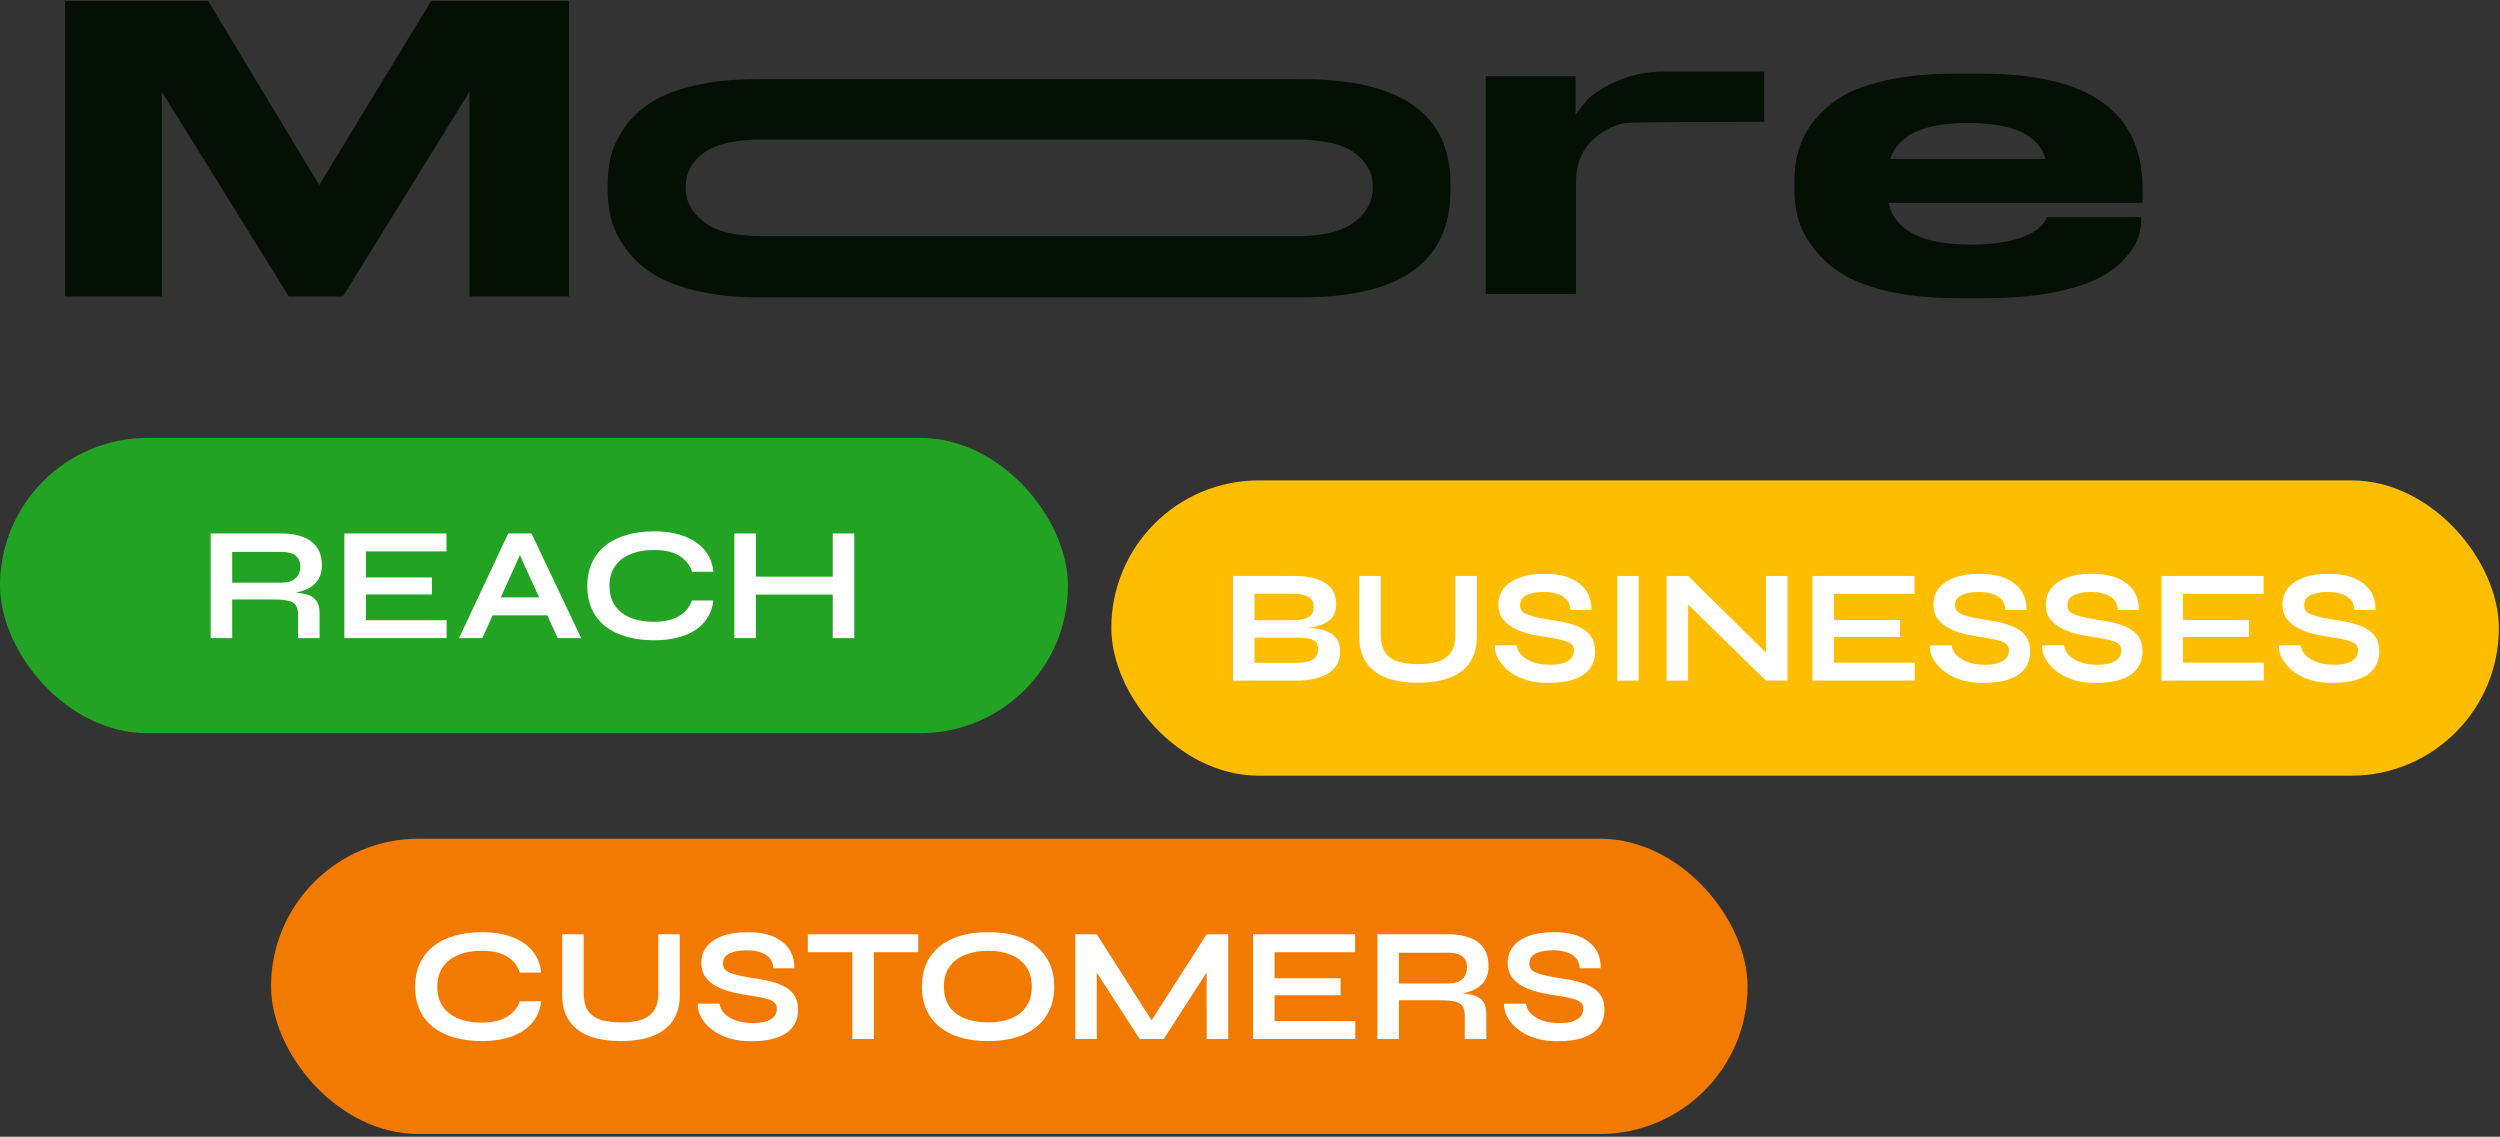 <svg width="618" height="281" viewBox="0 0 618 281" fill="none" xmlns="http://www.w3.org/2000/svg">
<rect x="0" y="0" width="618" height="281" fill="#333333" stroke="none"/>
<g clip-path="url(#clip0_13218_122120)">
<path d="M16.109 73.293V0.266H51.475L78.913 45.751L106.559 0.266H140.673V73.293H116.052V22.695L84.755 73.293H71.401L40 22.695V73.293H16.109Z" fill="#041004"/>
<path d="M321.825 19.566C346.342 19.566 358.548 28.225 358.548 45.334V47.107C358.548 64.634 346.342 73.501 321.825 73.501H187.038C181.3 73.501 176.292 72.876 171.807 71.832C167.425 70.685 163.878 69.329 161.165 67.555C158.557 65.886 156.366 63.799 154.593 61.4C152.924 59 151.776 56.705 151.15 54.306C150.524 52.011 150.211 49.611 150.211 47.107V45.334C150.211 42.83 150.524 40.431 151.15 38.136C151.776 35.945 152.924 33.545 154.593 31.25C156.262 28.955 158.453 26.868 161.165 25.199C163.774 23.53 167.321 22.174 171.702 21.131C176.188 20.087 181.196 19.566 186.934 19.566H321.825ZM339.352 46.481V46.064C339.352 42.83 337.891 40.013 334.866 37.822C332.153 35.736 327.667 34.693 321.617 34.484C321.199 34.484 189.229 34.484 188.811 34.484H188.707C181.822 34.484 176.814 35.632 173.893 37.822C170.972 40.013 169.511 42.726 169.511 46.064V46.481C169.511 49.715 170.972 52.532 173.997 54.827C176.918 57.227 181.822 58.374 188.707 58.374C189.229 58.374 321.304 58.374 321.825 58.374C327.876 58.166 332.153 57.018 334.866 54.827C337.891 52.532 339.352 49.715 339.352 46.481Z" fill="#041004"/>
<path d="M411.395 17.688H436.12V30.102C436.12 30.102 404.406 30.102 401.693 30.415C398.981 30.728 394.808 33.128 392.721 35.632C390.635 38.136 389.591 41.161 389.591 44.917V72.667H367.266V18.835H389.487V28.329C390.426 26.973 391.574 25.512 392.93 24.156C394.39 22.8 396.79 21.339 400.128 19.879C403.571 18.418 407.222 17.688 411.395 17.688Z" fill="#041004"/>
<path d="M529.329 53.784C529.329 55.453 529.12 57.018 528.598 58.583C528.077 60.252 527.033 61.922 525.364 63.799C523.591 65.781 521.4 67.346 518.687 68.807C515.975 70.163 512.219 71.415 507.212 72.354C502.309 73.293 496.571 73.71 489.998 73.71H483.947C476.54 73.71 470.177 72.98 464.752 71.519C459.327 70.059 455.154 67.972 452.128 65.364C449.207 62.756 447.016 59.939 445.556 56.914C444.2 53.889 443.574 50.446 443.574 46.794V44.708C443.574 41.057 444.2 37.822 445.452 34.797C446.703 31.772 448.79 29.059 451.711 26.451C454.528 23.843 458.701 21.861 464.021 20.4C469.446 18.94 475.81 18.209 483.321 18.209H489.79C516.392 18.209 529.642 27.599 529.642 46.586V50.133H466.838C468.403 57.018 475.184 60.461 487.181 60.461H487.286C490.207 60.461 492.919 60.252 495.214 59.835C497.51 59.418 499.283 59 500.535 58.374C501.891 57.853 502.934 57.227 503.769 56.601C504.499 55.871 505.125 55.349 505.334 54.932C505.647 54.514 505.856 54.097 505.856 53.68H529.329V53.784ZM486.451 30.415H486.347C475.601 30.415 469.238 33.337 467.255 39.283H505.647C503.978 33.337 497.614 30.415 486.451 30.415Z" fill="#041004"/>
<rect y="108.25" width="264" height="73" rx="36.5" fill="#23A323"/>
<path d="M52.08 157.75V131.87H69.64C71.64 131.87 73.373 132.15 74.84 132.71C76.333 133.243 77.493 134.097 78.32 135.27C79.147 136.417 79.56 137.897 79.56 139.71C79.56 140.937 79.347 141.977 78.92 142.83C78.493 143.683 77.893 144.377 77.12 144.91C76.373 145.443 75.507 145.857 74.52 146.15C73.533 146.417 72.48 146.59 71.36 146.67L70.8 146.35C72.667 146.377 74.2 146.537 75.4 146.83C76.6 147.097 77.493 147.603 78.08 148.35C78.693 149.07 79 150.15 79 151.59V157.75H73.68V151.95C73.68 150.963 73.507 150.203 73.16 149.67C72.813 149.11 72.187 148.723 71.28 148.51C70.4 148.297 69.12 148.19 67.44 148.19H57.4V157.75H52.08ZM57.4 144.03H69.64C71.133 144.03 72.267 143.67 73.04 142.95C73.84 142.23 74.24 141.257 74.24 140.03C74.24 138.857 73.84 137.963 73.04 137.35C72.267 136.737 71.133 136.43 69.64 136.43H57.4V144.03ZM90.447 146.95V153.31H110.407V157.75H85.127V131.87H110.367V136.31H90.447V142.75H106.767V146.95H90.447ZM119.909 152.11V147.67H137.029V152.11H119.909ZM113.469 157.75L125.629 131.87H131.389L143.669 157.75H137.869L127.229 134.43H129.789L119.229 157.75H113.469ZM176.343 148.43C176.103 150.51 175.369 152.283 174.143 153.75C172.916 155.217 171.249 156.337 169.143 157.11C167.036 157.883 164.529 158.27 161.623 158.27C159.196 158.27 156.969 157.99 154.943 157.43C152.943 156.87 151.209 156.03 149.743 154.91C148.303 153.79 147.183 152.403 146.383 150.75C145.583 149.07 145.183 147.11 145.183 144.87C145.183 142.63 145.583 140.67 146.383 138.99C147.183 137.31 148.303 135.91 149.743 134.79C151.209 133.643 152.943 132.79 154.943 132.23C156.969 131.643 159.196 131.35 161.623 131.35C164.529 131.35 167.036 131.75 169.143 132.55C171.276 133.35 172.956 134.497 174.183 135.99C175.409 137.457 176.129 139.243 176.343 141.35H171.063C170.716 140.23 170.129 139.27 169.303 138.47C168.503 137.643 167.463 137.017 166.183 136.59C164.903 136.163 163.383 135.95 161.623 135.95C159.436 135.95 157.516 136.297 155.863 136.99C154.209 137.657 152.929 138.657 152.023 139.99C151.116 141.297 150.663 142.923 150.663 144.87C150.663 146.79 151.116 148.403 152.023 149.71C152.929 151.017 154.209 152.017 155.863 152.71C157.516 153.377 159.436 153.71 161.623 153.71C163.383 153.71 164.889 153.497 166.143 153.07C167.423 152.643 168.463 152.03 169.263 151.23C170.089 150.43 170.689 149.497 171.063 148.43H176.343ZM186.213 142.55H206.733V146.99H186.213V142.55ZM205.853 131.87H211.173V157.75H205.853V131.87ZM181.533 131.87H186.853V157.75H181.533V131.87Z" fill="white"/>
<rect x="274.716" y="118.75" width="343" height="73" rx="36.5" fill="#FFBD00"/>
<path d="M304.796 168.25V142.37H319.716C323.182 142.37 325.809 142.957 327.596 144.13C329.409 145.277 330.316 146.997 330.316 149.29C330.316 150.757 329.956 151.917 329.236 152.77C328.516 153.597 327.489 154.21 326.156 154.61C324.849 155.01 323.302 155.263 321.516 155.37L321.676 155.09C322.982 155.117 324.209 155.21 325.356 155.37C326.529 155.53 327.556 155.823 328.436 156.25C329.316 156.677 330.009 157.277 330.516 158.05C331.022 158.797 331.276 159.783 331.276 161.01C331.276 162.61 330.849 163.943 329.996 165.01C329.142 166.05 327.956 166.837 326.436 167.37C324.916 167.903 323.156 168.197 321.156 168.25H304.796ZM310.116 163.85H320.596C322.276 163.85 323.569 163.583 324.476 163.05C325.382 162.49 325.836 161.61 325.836 160.41C325.836 159.53 325.569 158.89 325.036 158.49C324.502 158.09 323.796 157.85 322.916 157.77C322.036 157.663 321.089 157.61 320.076 157.61H310.116V163.85ZM310.116 153.33H319.516C321.196 153.33 322.489 153.09 323.396 152.61C324.302 152.103 324.756 151.25 324.756 150.05C324.756 148.85 324.302 148.01 323.396 147.53C322.489 147.023 321.289 146.77 319.796 146.77H310.116V153.33ZM359.767 156.81V142.37H365.087V157.37C365.087 159.077 364.833 160.57 364.327 161.85C363.847 163.13 363.153 164.21 362.247 165.09C361.34 165.97 360.273 166.69 359.047 167.25C357.847 167.783 356.527 168.17 355.087 168.41C353.673 168.65 352.18 168.77 350.607 168.77C348.98 168.77 347.433 168.65 345.967 168.41C344.5 168.17 343.153 167.783 341.927 167.25C340.727 166.69 339.687 165.97 338.807 165.09C337.927 164.21 337.233 163.13 336.727 161.85C336.247 160.57 336.007 159.077 336.007 157.37V142.37H341.327V156.81C341.327 158.837 341.727 160.383 342.527 161.45C343.327 162.49 344.42 163.21 345.807 163.61C347.22 163.983 348.82 164.17 350.607 164.17C352.34 164.17 353.887 163.983 355.247 163.61C356.633 163.21 357.727 162.49 358.527 161.45C359.353 160.383 359.767 158.837 359.767 156.81ZM369.521 159.53H374.921C375.028 160.437 375.441 161.263 376.161 162.01C376.908 162.73 377.881 163.303 379.081 163.73C380.281 164.13 381.628 164.33 383.121 164.33C384.481 164.33 385.601 164.183 386.481 163.89C387.361 163.597 388.014 163.183 388.441 162.65C388.868 162.117 389.081 161.477 389.081 160.73C389.081 160.01 388.814 159.463 388.281 159.09C387.748 158.69 386.908 158.37 385.761 158.13C384.614 157.863 383.108 157.597 381.241 157.33C379.774 157.117 378.388 156.823 377.081 156.45C375.774 156.05 374.614 155.543 373.601 154.93C372.614 154.317 371.828 153.57 371.241 152.69C370.681 151.783 370.401 150.717 370.401 149.49C370.401 147.97 370.828 146.637 371.681 145.49C372.561 144.343 373.854 143.45 375.561 142.81C377.268 142.17 379.361 141.85 381.841 141.85C385.574 141.85 388.441 142.65 390.441 144.25C392.468 145.823 393.454 147.997 393.401 150.77H388.201C388.094 149.197 387.428 148.063 386.201 147.37C385.001 146.677 383.481 146.33 381.641 146.33C379.934 146.33 378.521 146.583 377.401 147.09C376.308 147.597 375.761 148.463 375.761 149.69C375.761 150.17 375.894 150.597 376.161 150.97C376.428 151.317 376.881 151.623 377.521 151.89C378.161 152.157 379.028 152.41 380.121 152.65C381.214 152.89 382.574 153.13 384.201 153.37C385.721 153.583 387.094 153.877 388.321 154.25C389.574 154.597 390.641 155.063 391.521 155.65C392.428 156.21 393.121 156.93 393.601 157.81C394.081 158.69 394.321 159.77 394.321 161.05C394.321 162.623 393.908 163.997 393.081 165.17C392.281 166.317 391.028 167.21 389.321 167.85C387.641 168.49 385.454 168.81 382.761 168.81C380.841 168.81 379.148 168.61 377.681 168.21C376.214 167.783 374.948 167.223 373.881 166.53C372.814 165.837 371.948 165.077 371.281 164.25C370.614 163.423 370.134 162.597 369.841 161.77C369.574 160.943 369.468 160.197 369.521 159.53ZM399.775 142.37H405.095V168.25H399.775V142.37ZM438.223 162.97L436.543 163.65V142.37H441.863V168.25H436.543L415.623 147.81L417.303 147.13V168.25H411.983V142.37H417.303L438.223 162.97ZM453.358 157.45V163.81H473.318V168.25H448.038V142.37H473.278V146.81H453.358V153.25H469.678V157.45H453.358ZM477.06 159.53H482.46C482.567 160.437 482.98 161.263 483.7 162.01C484.447 162.73 485.42 163.303 486.62 163.73C487.82 164.13 489.167 164.33 490.66 164.33C492.02 164.33 493.14 164.183 494.02 163.89C494.9 163.597 495.554 163.183 495.98 162.65C496.407 162.117 496.62 161.477 496.62 160.73C496.62 160.01 496.354 159.463 495.82 159.09C495.287 158.69 494.447 158.37 493.3 158.13C492.154 157.863 490.647 157.597 488.78 157.33C487.314 157.117 485.927 156.823 484.62 156.45C483.314 156.05 482.154 155.543 481.14 154.93C480.154 154.317 479.367 153.57 478.78 152.69C478.22 151.783 477.94 150.717 477.94 149.49C477.94 147.97 478.367 146.637 479.22 145.49C480.1 144.343 481.394 143.45 483.1 142.81C484.807 142.17 486.9 141.85 489.38 141.85C493.114 141.85 495.98 142.65 497.98 144.25C500.007 145.823 500.994 147.997 500.94 150.77H495.74C495.634 149.197 494.967 148.063 493.74 147.37C492.54 146.677 491.02 146.33 489.18 146.33C487.474 146.33 486.06 146.583 484.94 147.09C483.847 147.597 483.3 148.463 483.3 149.69C483.3 150.17 483.434 150.597 483.7 150.97C483.967 151.317 484.42 151.623 485.06 151.89C485.7 152.157 486.567 152.41 487.66 152.65C488.754 152.89 490.114 153.13 491.74 153.37C493.26 153.583 494.634 153.877 495.86 154.25C497.114 154.597 498.18 155.063 499.06 155.65C499.967 156.21 500.66 156.93 501.14 157.81C501.62 158.69 501.86 159.77 501.86 161.05C501.86 162.623 501.447 163.997 500.62 165.17C499.82 166.317 498.567 167.21 496.86 167.85C495.18 168.49 492.994 168.81 490.3 168.81C488.38 168.81 486.687 168.61 485.22 168.21C483.754 167.783 482.487 167.223 481.42 166.53C480.354 165.837 479.487 165.077 478.82 164.25C478.154 163.423 477.674 162.597 477.38 161.77C477.114 160.943 477.007 160.197 477.06 159.53ZM504.834 159.53H510.234C510.34 160.437 510.754 161.263 511.474 162.01C512.22 162.73 513.194 163.303 514.394 163.73C515.594 164.13 516.94 164.33 518.434 164.33C519.794 164.33 520.914 164.183 521.794 163.89C522.674 163.597 523.327 163.183 523.754 162.65C524.18 162.117 524.394 161.477 524.394 160.73C524.394 160.01 524.127 159.463 523.594 159.09C523.06 158.69 522.22 158.37 521.074 158.13C519.927 157.863 518.42 157.597 516.554 157.33C515.087 157.117 513.7 156.823 512.394 156.45C511.087 156.05 509.927 155.543 508.914 154.93C507.927 154.317 507.14 153.57 506.554 152.69C505.994 151.783 505.714 150.717 505.714 149.49C505.714 147.97 506.14 146.637 506.994 145.49C507.874 144.343 509.167 143.45 510.874 142.81C512.58 142.17 514.674 141.85 517.154 141.85C520.887 141.85 523.754 142.65 525.754 144.25C527.78 145.823 528.767 147.997 528.714 150.77H523.514C523.407 149.197 522.74 148.063 521.514 147.37C520.314 146.677 518.794 146.33 516.954 146.33C515.247 146.33 513.834 146.583 512.714 147.09C511.62 147.597 511.074 148.463 511.074 149.69C511.074 150.17 511.207 150.597 511.474 150.97C511.74 151.317 512.194 151.623 512.834 151.89C513.474 152.157 514.34 152.41 515.434 152.65C516.527 152.89 517.887 153.13 519.514 153.37C521.034 153.583 522.407 153.877 523.634 154.25C524.887 154.597 525.954 155.063 526.834 155.65C527.74 156.21 528.434 156.93 528.914 157.81C529.394 158.69 529.634 159.77 529.634 161.05C529.634 162.623 529.22 163.997 528.394 165.17C527.594 166.317 526.34 167.21 524.634 167.85C522.954 168.49 520.767 168.81 518.074 168.81C516.154 168.81 514.46 168.61 512.994 168.21C511.527 167.783 510.26 167.223 509.194 166.53C508.127 165.837 507.26 165.077 506.594 164.25C505.927 163.423 505.447 162.597 505.154 161.77C504.887 160.943 504.78 160.197 504.834 159.53ZM539.647 157.45V163.81H559.607V168.25H534.327V142.37H559.567V146.81H539.647V153.25H555.967V157.45H539.647ZM563.349 159.53H568.749C568.856 160.437 569.269 161.263 569.989 162.01C570.736 162.73 571.709 163.303 572.909 163.73C574.109 164.13 575.456 164.33 576.949 164.33C578.309 164.33 579.429 164.183 580.309 163.89C581.189 163.597 581.843 163.183 582.269 162.65C582.696 162.117 582.909 161.477 582.909 160.73C582.909 160.01 582.643 159.463 582.109 159.09C581.576 158.69 580.736 158.37 579.589 158.13C578.443 157.863 576.936 157.597 575.069 157.33C573.603 157.117 572.216 156.823 570.909 156.45C569.603 156.05 568.443 155.543 567.429 154.93C566.443 154.317 565.656 153.57 565.069 152.69C564.509 151.783 564.229 150.717 564.229 149.49C564.229 147.97 564.656 146.637 565.509 145.49C566.389 144.343 567.683 143.45 569.389 142.81C571.096 142.17 573.189 141.85 575.669 141.85C579.403 141.85 582.269 142.65 584.269 144.25C586.296 145.823 587.283 147.997 587.229 150.77H582.029C581.923 149.197 581.256 148.063 580.029 147.37C578.829 146.677 577.309 146.33 575.469 146.33C573.763 146.33 572.349 146.583 571.229 147.09C570.136 147.597 569.589 148.463 569.589 149.69C569.589 150.17 569.723 150.597 569.989 150.97C570.256 151.317 570.709 151.623 571.349 151.89C571.989 152.157 572.856 152.41 573.949 152.65C575.043 152.89 576.403 153.13 578.029 153.37C579.549 153.583 580.923 153.877 582.149 154.25C583.403 154.597 584.469 155.063 585.349 155.65C586.256 156.21 586.949 156.93 587.429 157.81C587.909 158.69 588.149 159.77 588.149 161.05C588.149 162.623 587.736 163.997 586.909 165.17C586.109 166.317 584.856 167.21 583.149 167.85C581.469 168.49 579.283 168.81 576.589 168.81C574.669 168.81 572.976 168.61 571.509 168.21C570.043 167.783 568.776 167.223 567.709 166.53C566.643 165.837 565.776 165.077 565.109 164.25C564.443 163.423 563.963 162.597 563.669 161.77C563.403 160.943 563.296 160.197 563.349 159.53Z" fill="white"/>
<rect x="67" y="207.328" width="365" height="73" rx="36.5" fill="#F37A00"/>
<path d="M133.78 247.508C133.54 249.588 132.807 251.361 131.58 252.828C130.353 254.295 128.687 255.415 126.58 256.188C124.473 256.961 121.967 257.348 119.06 257.348C116.633 257.348 114.407 257.068 112.38 256.508C110.38 255.948 108.647 255.108 107.18 253.988C105.74 252.868 104.62 251.481 103.82 249.828C103.02 248.148 102.62 246.188 102.62 243.948C102.62 241.708 103.02 239.748 103.82 238.068C104.62 236.388 105.74 234.988 107.18 233.868C108.647 232.721 110.38 231.868 112.38 231.308C114.407 230.721 116.633 230.428 119.06 230.428C121.967 230.428 124.473 230.828 126.58 231.628C128.713 232.428 130.393 233.575 131.62 235.068C132.847 236.535 133.567 238.321 133.78 240.428H128.5C128.153 239.308 127.567 238.348 126.74 237.548C125.94 236.721 124.9 236.095 123.62 235.668C122.34 235.241 120.82 235.028 119.06 235.028C116.873 235.028 114.953 235.375 113.3 236.068C111.647 236.735 110.367 237.735 109.46 239.068C108.553 240.375 108.1 242.001 108.1 243.948C108.1 245.868 108.553 247.481 109.46 248.788C110.367 250.095 111.647 251.095 113.3 251.788C114.953 252.455 116.873 252.788 119.06 252.788C120.82 252.788 122.327 252.575 123.58 252.148C124.86 251.721 125.9 251.108 126.7 250.308C127.527 249.508 128.127 248.575 128.5 247.508H133.78ZM162.731 245.388V230.948H168.051V245.948C168.051 247.655 167.797 249.148 167.291 250.428C166.811 251.708 166.117 252.788 165.211 253.668C164.304 254.548 163.237 255.268 162.011 255.828C160.811 256.361 159.491 256.748 158.051 256.988C156.637 257.228 155.144 257.348 153.571 257.348C151.944 257.348 150.397 257.228 148.931 256.988C147.464 256.748 146.117 256.361 144.891 255.828C143.691 255.268 142.651 254.548 141.771 253.668C140.891 252.788 140.197 251.708 139.691 250.428C139.211 249.148 138.971 247.655 138.971 245.948V230.948H144.291V245.388C144.291 247.415 144.691 248.961 145.491 250.028C146.291 251.068 147.384 251.788 148.771 252.188C150.184 252.561 151.784 252.748 153.571 252.748C155.304 252.748 156.851 252.561 158.211 252.188C159.597 251.788 160.691 251.068 161.491 250.028C162.317 248.961 162.731 247.415 162.731 245.388ZM172.485 248.108H177.885C177.992 249.015 178.405 249.841 179.125 250.588C179.872 251.308 180.845 251.881 182.045 252.308C183.245 252.708 184.592 252.908 186.085 252.908C187.445 252.908 188.565 252.761 189.445 252.468C190.325 252.175 190.978 251.761 191.405 251.228C191.832 250.695 192.045 250.055 192.045 249.308C192.045 248.588 191.778 248.041 191.245 247.668C190.712 247.268 189.872 246.948 188.725 246.708C187.578 246.441 186.072 246.175 184.205 245.908C182.738 245.695 181.352 245.401 180.045 245.028C178.738 244.628 177.578 244.121 176.565 243.508C175.578 242.895 174.792 242.148 174.205 241.268C173.645 240.361 173.365 239.295 173.365 238.068C173.365 236.548 173.792 235.215 174.645 234.068C175.525 232.921 176.818 232.028 178.525 231.388C180.232 230.748 182.325 230.428 184.805 230.428C188.538 230.428 191.405 231.228 193.405 232.828C195.432 234.401 196.418 236.575 196.365 239.348H191.165C191.058 237.775 190.392 236.641 189.165 235.948C187.965 235.255 186.445 234.908 184.605 234.908C182.898 234.908 181.485 235.161 180.365 235.668C179.272 236.175 178.725 237.041 178.725 238.268C178.725 238.748 178.858 239.175 179.125 239.548C179.392 239.895 179.845 240.201 180.485 240.468C181.125 240.735 181.992 240.988 183.085 241.228C184.178 241.468 185.538 241.708 187.165 241.948C188.685 242.161 190.058 242.455 191.285 242.828C192.538 243.175 193.605 243.641 194.485 244.228C195.392 244.788 196.085 245.508 196.565 246.388C197.045 247.268 197.285 248.348 197.285 249.628C197.285 251.201 196.872 252.575 196.045 253.748C195.245 254.895 193.992 255.788 192.285 256.428C190.605 257.068 188.418 257.388 185.725 257.388C183.805 257.388 182.112 257.188 180.645 256.788C179.178 256.361 177.912 255.801 176.845 255.108C175.778 254.415 174.912 253.655 174.245 252.828C173.578 252.001 173.098 251.175 172.805 250.348C172.538 249.521 172.432 248.775 172.485 248.108ZM199.698 230.948H226.978V235.388H199.698V230.948ZM210.698 234.828H216.018V256.828H210.698V234.828ZM244.253 257.348C240.813 257.348 237.867 256.815 235.413 255.748C232.987 254.655 231.12 253.108 229.813 251.108C228.533 249.108 227.893 246.708 227.893 243.908C227.893 241.081 228.533 238.668 229.813 236.668C231.12 234.668 232.987 233.135 235.413 232.068C237.867 230.975 240.813 230.428 244.253 230.428C247.72 230.428 250.667 230.975 253.093 232.068C255.52 233.135 257.373 234.668 258.653 236.668C259.96 238.668 260.613 241.081 260.613 243.908C260.613 246.708 259.96 249.108 258.653 251.108C257.373 253.108 255.52 254.655 253.093 255.748C250.667 256.815 247.72 257.348 244.253 257.348ZM244.253 252.748C246.387 252.748 248.253 252.428 249.853 251.788C251.48 251.148 252.747 250.175 253.653 248.868C254.587 247.561 255.053 245.908 255.053 243.908C255.053 241.908 254.587 240.255 253.653 238.948C252.747 237.641 251.48 236.668 249.853 236.028C248.253 235.361 246.387 235.028 244.253 235.028C242.147 235.028 240.267 235.361 238.613 236.028C236.96 236.668 235.667 237.641 234.733 238.948C233.8 240.255 233.333 241.908 233.333 243.908C233.333 245.908 233.8 247.561 234.733 248.868C235.667 250.175 236.96 251.148 238.613 251.788C240.267 252.428 242.147 252.748 244.253 252.748ZM285.927 254.188H283.407L298.287 230.948H303.607V256.828H298.287V238.028L299.567 238.388L287.687 256.828H281.727L269.847 238.468L271.127 238.108V256.828H265.807V230.948H271.127L285.927 254.188ZM315.072 246.028V252.388H335.032V256.828H309.752V230.948H334.992V235.388H315.072V241.828H331.392V246.028H315.072ZM340.494 256.828V230.948H358.054C360.054 230.948 361.787 231.228 363.254 231.788C364.747 232.321 365.907 233.175 366.734 234.348C367.561 235.495 367.974 236.975 367.974 238.788C367.974 240.015 367.761 241.055 367.334 241.908C366.907 242.761 366.307 243.455 365.534 243.988C364.787 244.521 363.921 244.935 362.934 245.228C361.947 245.495 360.894 245.668 359.774 245.748L359.214 245.428C361.081 245.455 362.614 245.615 363.814 245.908C365.014 246.175 365.907 246.681 366.494 247.428C367.107 248.148 367.414 249.228 367.414 250.668V256.828H362.094V251.028C362.094 250.041 361.921 249.281 361.574 248.748C361.227 248.188 360.601 247.801 359.694 247.588C358.814 247.375 357.534 247.268 355.854 247.268H345.814V256.828H340.494ZM345.814 243.108H358.054C359.547 243.108 360.681 242.748 361.454 242.028C362.254 241.308 362.654 240.335 362.654 239.108C362.654 237.935 362.254 237.041 361.454 236.428C360.681 235.815 359.547 235.508 358.054 235.508H345.814V243.108ZM371.821 248.108H377.221C377.328 249.015 377.741 249.841 378.461 250.588C379.208 251.308 380.181 251.881 381.381 252.308C382.581 252.708 383.928 252.908 385.421 252.908C386.781 252.908 387.901 252.761 388.781 252.468C389.661 252.175 390.314 251.761 390.741 251.228C391.168 250.695 391.381 250.055 391.381 249.308C391.381 248.588 391.114 248.041 390.581 247.668C390.048 247.268 389.208 246.948 388.061 246.708C386.914 246.441 385.408 246.175 383.541 245.908C382.074 245.695 380.688 245.401 379.381 245.028C378.074 244.628 376.914 244.121 375.901 243.508C374.914 242.895 374.128 242.148 373.541 241.268C372.981 240.361 372.701 239.295 372.701 238.068C372.701 236.548 373.128 235.215 373.981 234.068C374.861 232.921 376.154 232.028 377.861 231.388C379.568 230.748 381.661 230.428 384.141 230.428C387.874 230.428 390.741 231.228 392.741 232.828C394.768 234.401 395.754 236.575 395.701 239.348H390.501C390.394 237.775 389.728 236.641 388.501 235.948C387.301 235.255 385.781 234.908 383.941 234.908C382.234 234.908 380.821 235.161 379.701 235.668C378.608 236.175 378.061 237.041 378.061 238.268C378.061 238.748 378.194 239.175 378.461 239.548C378.728 239.895 379.181 240.201 379.821 240.468C380.461 240.735 381.328 240.988 382.421 241.228C383.514 241.468 384.874 241.708 386.501 241.948C388.021 242.161 389.394 242.455 390.621 242.828C391.874 243.175 392.941 243.641 393.821 244.228C394.728 244.788 395.421 245.508 395.901 246.388C396.381 247.268 396.621 248.348 396.621 249.628C396.621 251.201 396.208 252.575 395.381 253.748C394.581 254.895 393.328 255.788 391.621 256.428C389.941 257.068 387.754 257.388 385.061 257.388C383.141 257.388 381.448 257.188 379.981 256.788C378.514 256.361 377.248 255.801 376.181 255.108C375.114 254.415 374.248 253.655 373.581 252.828C372.914 252.001 372.434 251.175 372.141 250.348C371.874 249.521 371.768 248.775 371.821 248.108Z" fill="white"/>
</g>
<defs>
<clipPath id="clip0_13218_122120">
<rect width="617.716" height="280.062" fill="white" transform="translate(0 0.266)"/>
</clipPath>
</defs>
</svg>
